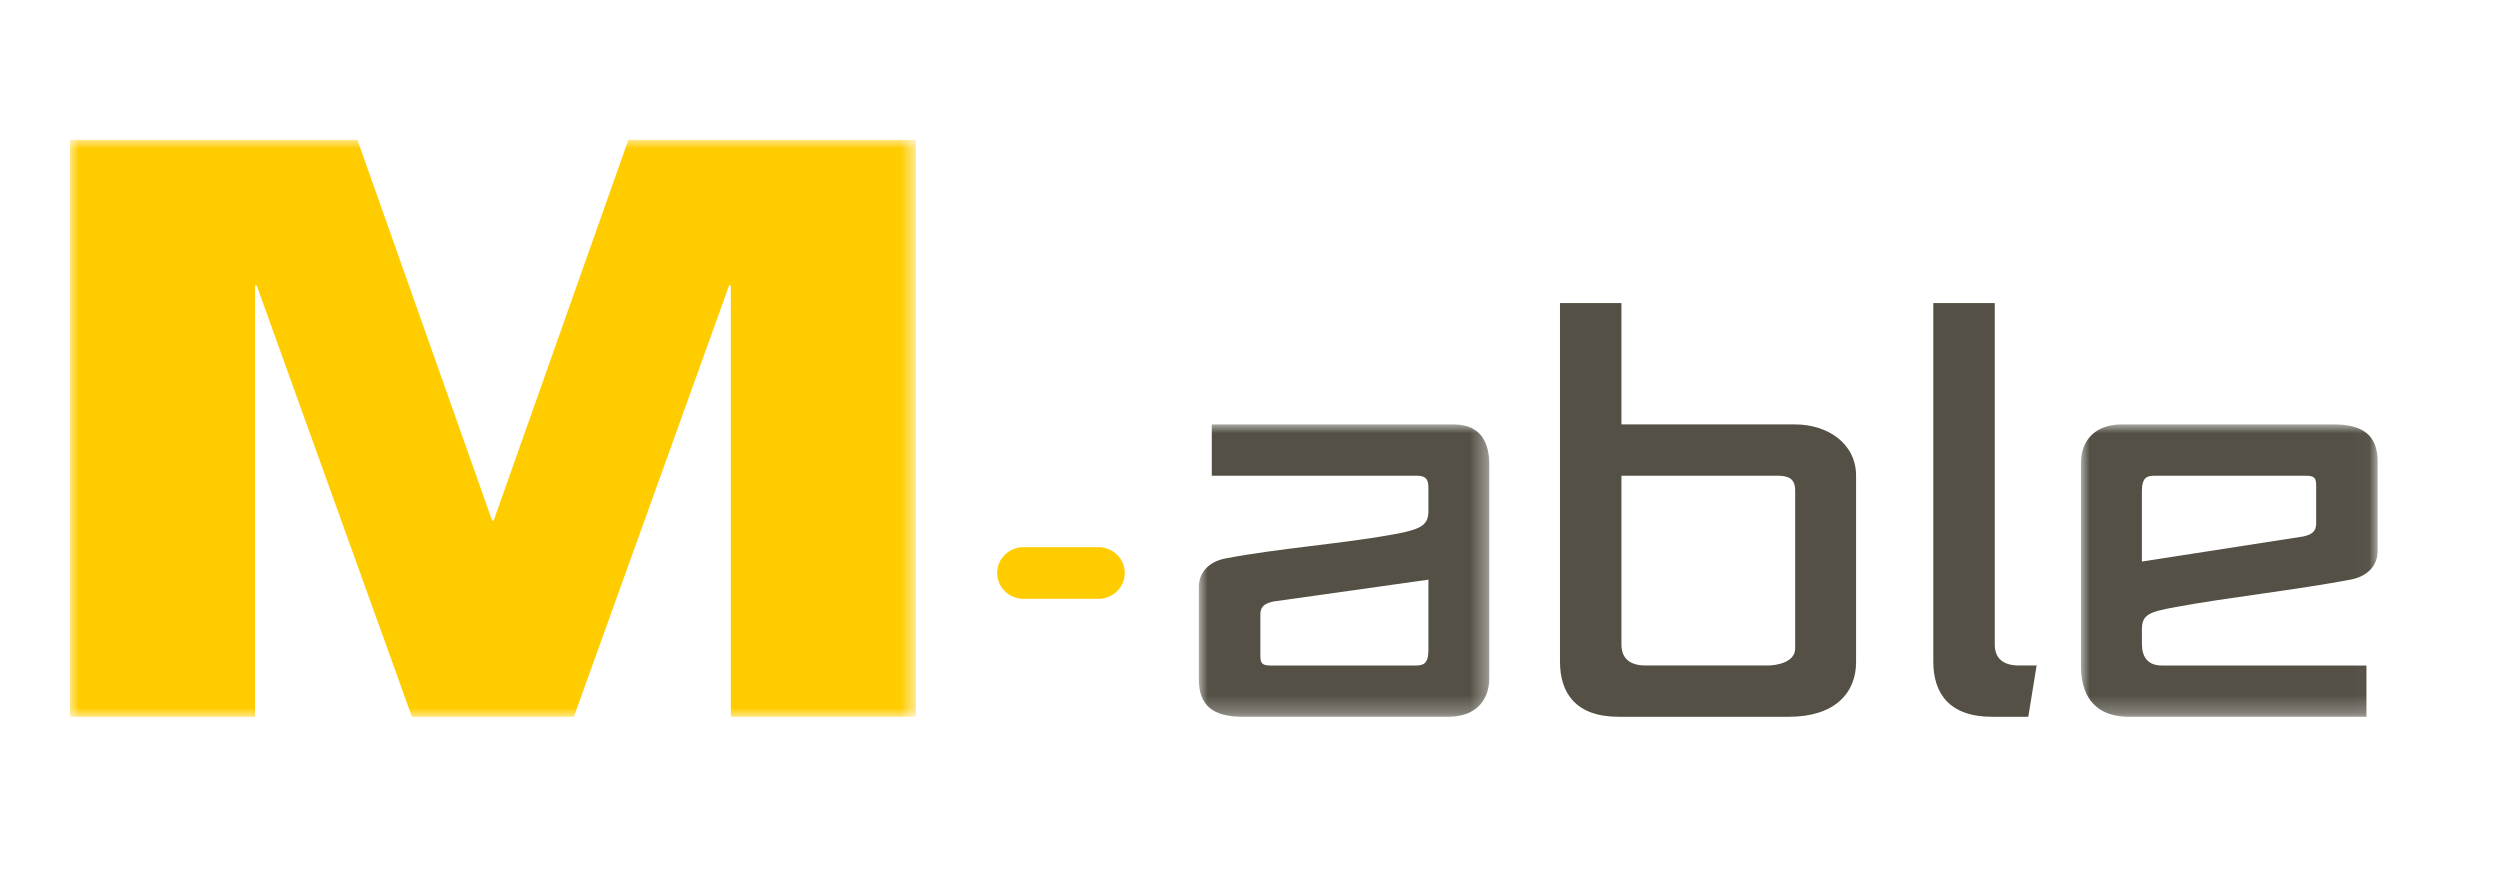 <svg width="143" height="50" viewBox="0 0 143 50" xmlns="http://www.w3.org/2000/svg" xmlns:xlink="http://www.w3.org/1999/xlink">
    <defs>
        <path id="wifkmq63ta" d="M0 0h16.968v16.723H0z"/>
        <path id="8vfbuw53gc" d="M0 0h16.613v16.723H0z"/>
        <path id="z75gy0iebe" d="M0 0h48.388v33H0z"/>
    </defs>
    <g fill="none" fill-rule="evenodd">
        <path d="M0 0h143v50H0z"/>
        <path d="M114.101 36.867c0 .852.549 1.199 1.388 1.199h1.006L116.018 41h-2.079c-2.419 0-3.354-1.324-3.354-3.155v-20.51h3.516v19.532zM92.747 36.867c0 .852.549 1.199 1.388 1.199h6.967c.55 0 1.582-.19 1.582-.978v-9.024c0-.695-.387-.852-1-.852h-8.937v9.655zm9.937-12.59c1.839 0 3.484 1.073 3.484 2.935v10.664c0 1.768-1.226 3.124-3.84 3.124h-9.741c-2.42 0-3.356-1.324-3.356-3.155v-20.51h3.516v6.942h9.937z" fill="#545045"/>
        <g transform="translate(119.032 24.277)">
            <mask id="dmm2uitf1b" fill="#fff">
                <use xlink:href="#wifkmq63ta"/>
            </mask>
            <path d="M3.485 7.843 12.71 6.41c.58-.126.742-.347.742-.757V3.534c0-.441-.064-.599-.58-.599H4.225c-.42 0-.741.064-.741.884v4.024zM16.33 13.79v2.934H2.771C.552 16.723 0 15.24 0 13.836V2.209C0 .884.84 0 2.323 0h12.16c1.68 0 2.485.663 2.485 2.114v5.147c0 .788-.548 1.42-1.515 1.609-2.937.568-7.13 1.038-10.033 1.575-1.549.283-1.935.44-1.935 1.286v.809c0 .756.323 1.25 1.148 1.25H16.33z" fill="#545045" mask="url(#dmm2uitf1b)"/>
        </g>
        <g transform="translate(68.575 24.277)">
            <mask id="bzfmg49mfd" fill="#fff">
                <use xlink:href="#8vfbuw53gc"/>
            </mask>
            <path d="M13.13 8.88 4.258 10.13c-.58.126-.741.348-.741.757v2.303c0 .442.064.6.58.6h8.29c.42 0 .743-.063.743-.883V8.88zM.74 2.935V0h13.84c1.614 0 2.032 1.136 2.032 2.272v12.243c0 1.325-.838 2.208-2.322 2.208H2.484C.807 16.723 0 16.061 0 14.61V9.277c0-.789.548-1.42 1.516-1.61 2.936-.567 6.775-.852 9.678-1.388 1.549-.284 1.936-.534 1.936-1.331V3.692c0-.41-.032-.757-.645-.757H.74z" fill="#545045" mask="url(#bzfmg49mfd)"/>
        </g>
        <path d="M62.827 34.253h-4.28c-.834 0-1.51-.661-1.51-1.478 0-.815.676-1.477 1.51-1.477h4.28c.834 0 1.51.662 1.51 1.477 0 .817-.676 1.478-1.51 1.478" fill="#FC0"/>
        <g transform="translate(4 8)">
            <mask id="t4glfuxr0f" fill="#fff">
                <use xlink:href="#z75gy0iebe"/>
            </mask>
            <path fill="#FC0" mask="url(#t4glfuxr0f)" d="M0 0h16.444l7.703 21.769h.094l7.703-21.77h16.444v33H37.803V8.32h-.095L28.825 33h-9.262L10.68 8.32h-.094V33H0z"/>
        </g>
    </g>
</svg>
